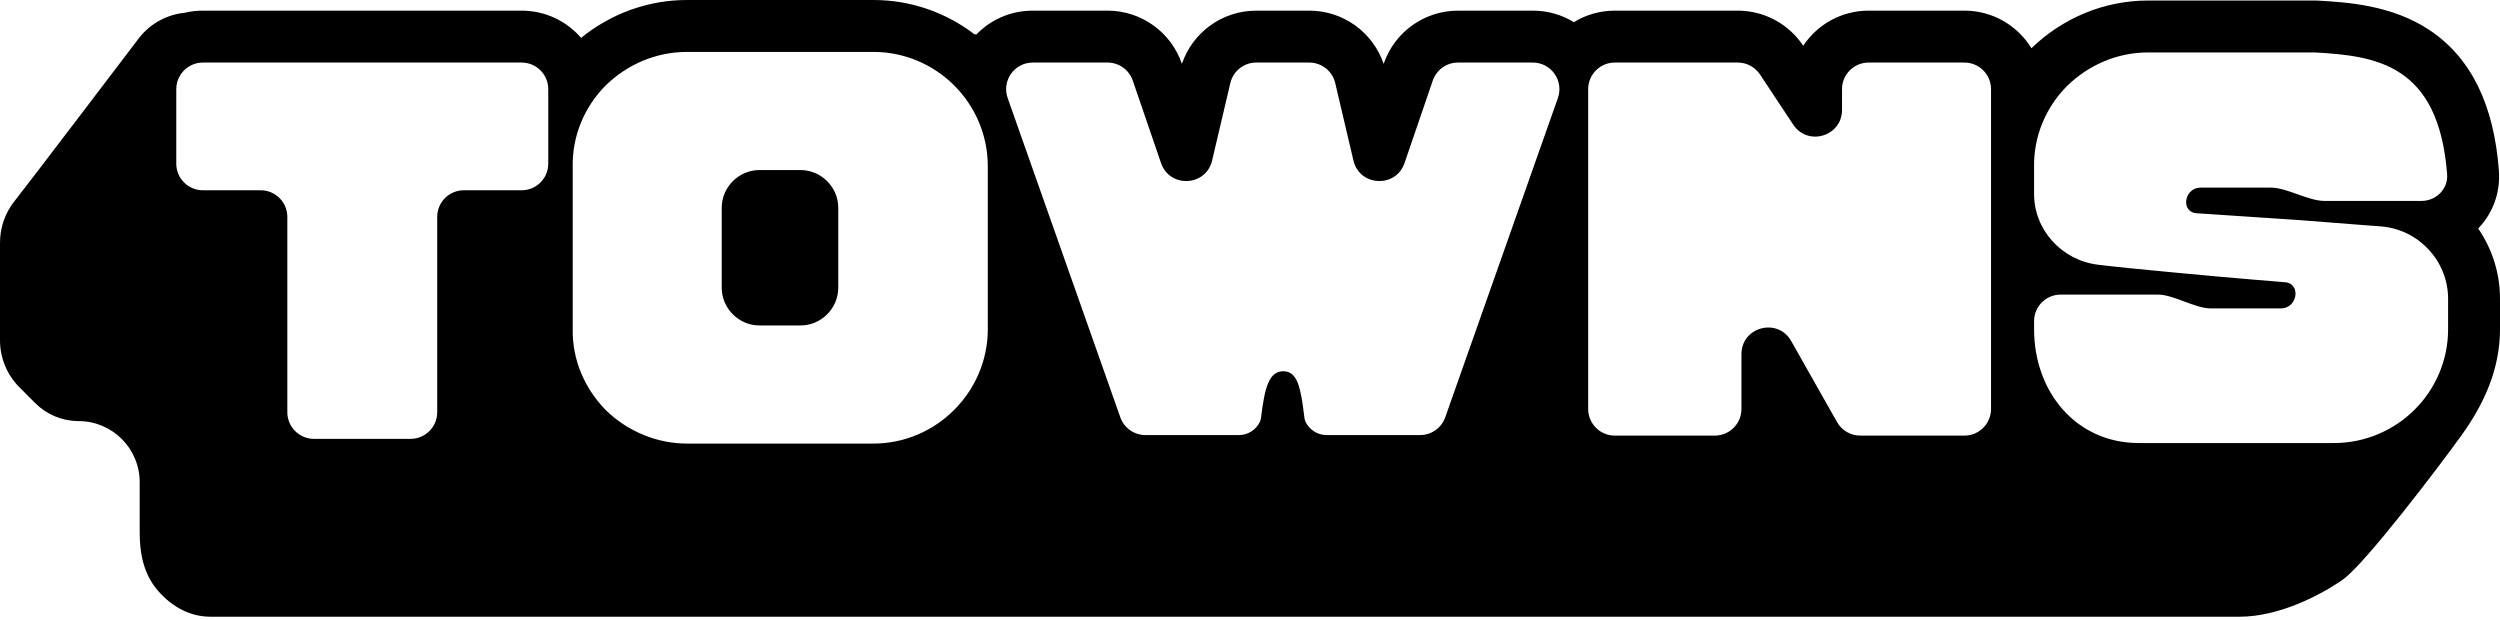 <svg width="500" height="124" viewBox="0 0 500 124" fill="none" xmlns="http://www.w3.org/2000/svg">
<path fill-rule="evenodd" clip-rule="evenodd" d="M116.223 7.578C113.344 4.241 109.084 2.129 104.331 2.129H40.578C39.325 2.129 38.106 2.275 36.938 2.553C33.456 2.908 30.198 4.631 27.938 7.429C27.938 7.429 4.866 37.794 2.954 40.161C1.043 42.527 0 45.478 0 48.52V68.063C0 71.591 1.402 74.975 3.897 77.47L7.061 80.635C9.355 82.928 12.465 84.217 15.709 84.217C22.463 84.217 27.938 89.692 27.938 96.447V106.436C27.938 109.964 28.432 114.477 31.54 118.084C34.547 121.573 38.234 123.344 42.097 123.344H447.92C455.857 123.344 464.199 118.987 468.596 115.896C472.993 112.805 487.952 93.136 492.366 86.971C496.781 80.805 500 73.868 500 65.831V59.764C500 54.554 498.388 49.709 495.635 45.704C498.445 42.775 500.134 38.713 499.776 34.057C498.777 21.047 494.294 11.613 485.909 6.021C478.377 0.998 469.409 0.454 463.602 0.123L463.307 0.106H429.592C420.743 0.106 412.479 3.661 406.287 9.645C403.528 5.137 398.558 2.129 392.885 2.129H373.727C368.266 2.129 363.456 4.917 360.643 9.147C357.734 4.764 352.823 2.129 347.561 2.129H322.959C319.958 2.129 317.154 2.971 314.769 4.431C312.41 2.98 309.615 2.129 306.561 2.129H291.595C284.885 2.129 278.917 6.392 276.742 12.739L276.731 12.771C274.587 6.462 268.641 2.129 261.866 2.129H251.245C244.471 2.129 238.524 6.462 236.381 12.771L236.37 12.739C234.194 6.392 228.226 2.129 221.516 2.129H206.55C202.037 2.129 198.089 3.988 195.279 6.895L194.863 6.841C189.251 2.547 182.244 0 174.678 0H137.427C129.517 0 122.125 2.774 116.223 7.578ZM174.678 10.383H137.426C131.253 10.383 125.506 12.831 121.142 17.088C116.885 21.345 114.437 27.199 114.544 33.266V65.834C114.437 71.9 116.885 77.648 121.142 82.011C125.506 86.269 131.36 88.717 137.426 88.717H174.678C187.237 88.717 197.56 78.393 197.56 65.834V33.266C197.56 20.6 187.237 10.383 174.678 10.383ZM167.653 57.532C167.653 61.683 164.247 65.089 160.096 65.089H151.901C147.75 65.089 144.344 61.683 144.344 57.532V41.567C144.344 37.416 147.75 34.011 151.901 34.011H160.096C164.247 34.011 167.653 37.416 167.653 41.567V57.532ZM40.578 12.511C37.638 12.511 35.256 14.894 35.256 17.833V32.733C35.256 35.673 37.638 38.055 40.578 38.055H52.144C55.083 38.055 57.466 40.438 57.466 43.377V82.449C57.466 85.388 59.849 87.77 62.788 87.77H82.12C85.059 87.77 87.442 85.388 87.442 82.449V43.377C87.442 40.438 89.824 38.055 92.763 38.055H104.33C107.269 38.055 109.652 35.673 109.652 32.733V17.833C109.652 14.894 107.269 12.511 104.33 12.511H40.578ZM286.561 16.108C287.298 13.956 289.321 12.511 291.595 12.511H306.561C310.232 12.511 312.801 16.142 311.579 19.604L289.046 83.463C288.295 85.591 286.284 87.014 284.028 87.014H265.315C263.501 87.014 261.865 85.956 261.101 84.339C260.972 84.066 260.909 83.767 260.873 83.467C260.162 77.569 259.529 74.25 256.667 74.25C253.803 74.25 252.935 77.508 252.218 83.468C252.182 83.762 252.122 84.056 251.997 84.325C251.243 85.952 249.606 87.014 247.786 87.014H229.083C226.827 87.014 224.816 85.591 224.065 83.463L201.531 19.604C200.31 16.142 202.878 12.511 206.55 12.511H221.516C223.79 12.511 225.813 13.956 226.55 16.108L232.208 32.614C233.939 37.664 241.2 37.304 242.423 32.106L246.065 16.615C246.63 14.211 248.775 12.511 251.245 12.511H261.866C264.335 12.511 266.481 14.211 267.046 16.615L270.688 32.106C271.91 37.304 279.171 37.664 280.903 32.614L286.561 16.108ZM373.727 12.511C370.788 12.511 368.405 14.894 368.405 17.833V21.989C368.405 27.262 361.561 29.324 358.648 24.929L351.997 14.893C351.011 13.406 349.346 12.511 347.561 12.511H322.959C320.02 12.511 317.637 14.894 317.637 17.833V81.799C317.637 84.738 320.02 87.12 322.959 87.12H342.968C345.907 87.12 348.29 84.738 348.29 81.799V70.832C348.29 65.363 355.551 63.452 358.243 68.213L367.41 84.418C368.354 86.088 370.123 87.12 372.042 87.12H392.885C395.824 87.12 398.206 84.738 398.206 81.799V17.833C398.206 14.894 395.824 12.511 392.885 12.511H373.727ZM438.784 42.567C438.968 42.62 439.155 42.638 439.346 42.651C440.977 42.763 449.497 43.346 459.819 44.015C463.544 44.319 467.541 44.623 471.537 44.928C473.136 45.049 474.735 45.171 476.316 45.292C483.766 45.931 489.62 52.211 489.62 59.767V65.834C489.62 78.393 479.402 88.61 466.737 88.61H427.783C415.224 88.61 406.816 78.393 406.816 65.834V64.237C406.816 61.298 409.198 58.916 412.137 58.916H431.561C433.142 58.916 434.999 59.608 436.856 60.299C438.713 60.991 440.57 61.683 442.151 61.683H456.2C459.298 61.683 460.192 57.274 457.52 56.526C457.352 56.479 457.18 56.461 457.006 56.447C455.416 56.321 446.702 55.62 436.51 54.658C435.433 54.555 434.34 54.451 433.239 54.347L433.239 54.347C428.68 53.915 423.98 53.47 419.694 52.956C412.35 52.104 406.709 45.931 406.816 38.587V33.372C406.709 27.305 409.157 21.452 413.415 17.195C417.778 12.937 423.526 10.489 429.592 10.489H463.012C475.188 11.182 487.732 12.796 489.426 34.855C489.651 37.785 487.237 40.184 484.298 40.184H464.859C463.264 40.184 461.391 39.519 459.519 38.853C457.646 38.188 455.773 37.523 454.178 37.523H440.129C437.04 37.523 436.143 41.805 438.784 42.567Z" fill="black"/>
</svg>
